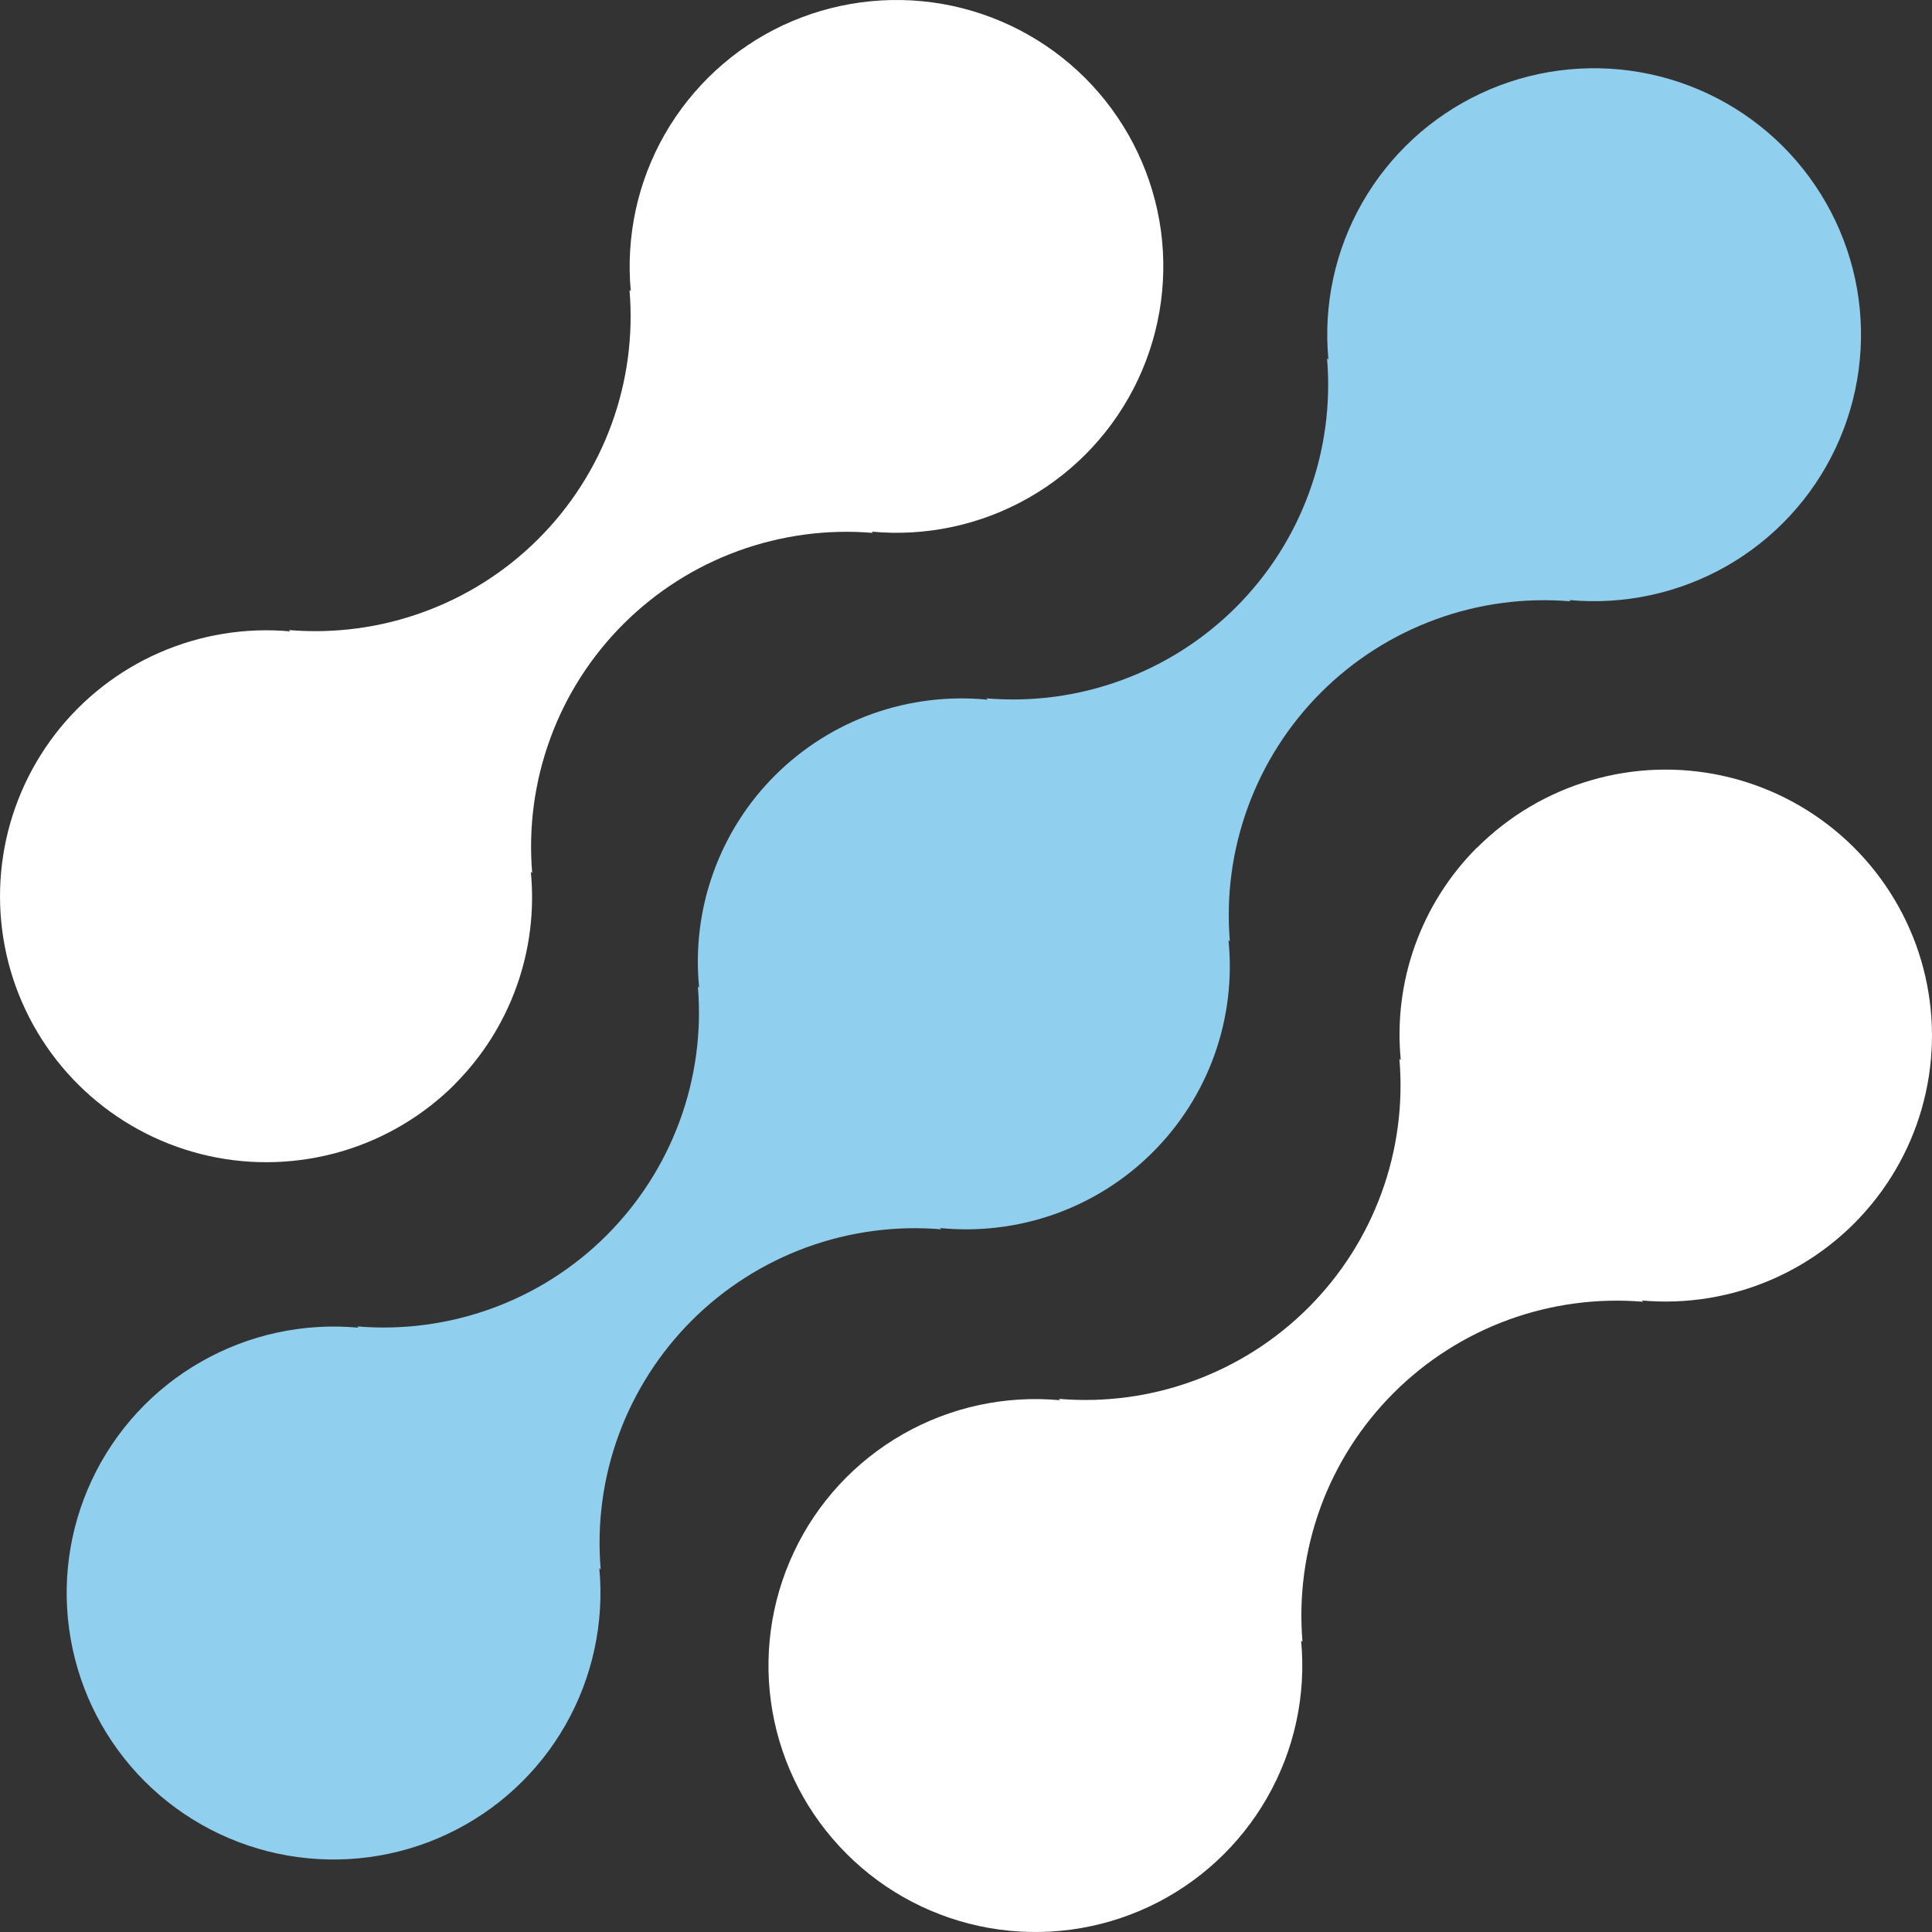 <svg width="24" height="24" viewBox="0 0 24 24" fill="none" xmlns="http://www.w3.org/2000/svg">
<rect x="0" y="0" width="24" height="24" fill="#333333" stroke="none"/>
<path d="M18.343 10.533C18.002 10.876 17.74 11.29 17.577 11.746C17.414 12.201 17.354 12.687 17.401 13.169L17.384 13.153C17.432 13.72 17.356 14.29 17.16 14.824C16.964 15.359 16.654 15.844 16.251 16.246C15.848 16.648 15.362 16.958 14.827 17.153C14.292 17.349 13.721 17.425 13.153 17.377L13.169 17.394C12.49 17.331 11.808 17.478 11.216 17.816C10.624 18.154 10.15 18.666 9.861 19.283C9.571 19.899 9.478 20.59 9.596 21.261C9.714 21.932 10.036 22.55 10.519 23.031C11.001 23.513 11.621 23.834 12.293 23.951C12.965 24.068 13.656 23.975 14.274 23.685C14.891 23.395 15.403 22.922 15.741 22.331C16.08 21.739 16.227 21.058 16.163 20.38L16.18 20.396C16.132 19.829 16.209 19.259 16.404 18.724C16.6 18.19 16.91 17.705 17.313 17.303C17.716 16.9 18.202 16.591 18.737 16.395C19.272 16.2 19.844 16.123 20.412 16.171L20.394 16.155C20.949 16.205 21.508 16.114 22.018 15.891C22.528 15.668 22.974 15.32 23.313 14.879C23.653 14.439 23.876 13.919 23.961 13.37C24.046 12.82 23.991 12.258 23.801 11.735C23.61 11.213 23.291 10.746 22.872 10.38C22.453 10.013 21.948 9.758 21.404 9.638C20.86 9.518 20.295 9.537 19.76 9.694C19.226 9.85 18.739 10.139 18.346 10.533H18.343Z" fill="white"/>
<path d="M11.693 15.271L11.676 15.255C12.159 15.303 12.646 15.244 13.103 15.082C13.56 14.919 13.975 14.658 14.318 14.315C14.661 13.973 14.924 13.559 15.087 13.103C15.25 12.647 15.309 12.16 15.261 11.678L15.278 11.694C15.23 11.128 15.307 10.557 15.503 10.023C15.698 9.489 16.009 9.003 16.411 8.601C16.814 8.199 17.3 7.889 17.835 7.694C18.37 7.498 18.942 7.422 19.51 7.47L19.493 7.454C20.172 7.517 20.854 7.37 21.447 7.033C22.039 6.695 22.513 6.183 22.803 5.566C23.093 4.95 23.186 4.259 23.069 3.588C22.951 2.917 22.629 2.299 22.147 1.817C21.665 1.336 21.045 1.014 20.373 0.897C19.701 0.78 19.009 0.872 18.392 1.162C17.774 1.452 17.262 1.925 16.923 2.517C16.585 3.108 16.438 3.789 16.502 4.467L16.485 4.45C16.533 5.017 16.457 5.588 16.261 6.122C16.066 6.657 15.755 7.142 15.353 7.544C14.95 7.946 14.464 8.256 13.928 8.451C13.393 8.647 12.822 8.723 12.254 8.675L12.27 8.692C11.788 8.644 11.3 8.703 10.843 8.865C10.386 9.028 9.971 9.29 9.628 9.632C9.285 9.974 9.023 10.388 8.86 10.844C8.696 11.3 8.637 11.787 8.685 12.269L8.669 12.253C8.717 12.819 8.64 13.39 8.444 13.924C8.248 14.458 7.938 14.943 7.535 15.346C7.133 15.748 6.647 16.058 6.112 16.253C5.577 16.448 5.005 16.525 4.437 16.477L4.454 16.493C3.774 16.43 3.092 16.577 2.5 16.915C1.907 17.252 1.434 17.764 1.143 18.381C0.853 18.997 0.76 19.688 0.878 20.359C0.995 21.03 1.317 21.648 1.799 22.13C2.282 22.612 2.901 22.933 3.573 23.05C4.245 23.167 4.937 23.075 5.554 22.785C6.172 22.495 6.685 22.022 7.023 21.431C7.361 20.839 7.508 20.158 7.445 19.48L7.462 19.496C7.414 18.929 7.49 18.358 7.686 17.824C7.882 17.29 8.192 16.805 8.595 16.402C8.998 16 9.484 15.691 10.019 15.495C10.554 15.3 11.125 15.223 11.693 15.271Z" fill="#91CFEE"/>
<path d="M5.652 13.465C5.994 13.122 6.255 12.708 6.418 12.252C6.581 11.796 6.641 11.31 6.594 10.829L6.611 10.845C6.563 10.278 6.64 9.707 6.836 9.173C7.031 8.639 7.342 8.153 7.745 7.751C8.148 7.349 8.634 7.039 9.169 6.844C9.705 6.649 10.276 6.572 10.844 6.62L10.827 6.604C11.506 6.668 12.188 6.521 12.78 6.183C13.373 5.845 13.846 5.333 14.136 4.717C14.426 4.101 14.519 3.41 14.402 2.74C14.284 2.069 13.962 1.451 13.48 0.969C12.998 0.488 12.379 0.167 11.707 0.049C11.035 -0.068 10.344 0.025 9.726 0.314C9.109 0.604 8.597 1.077 8.258 1.668C7.92 2.259 7.773 2.94 7.836 3.618L7.82 3.602C7.868 4.169 7.791 4.739 7.596 5.273C7.4 5.808 7.09 6.293 6.687 6.695C6.284 7.098 5.798 7.407 5.263 7.602C4.728 7.798 4.156 7.874 3.589 7.827L3.605 7.843C3.05 7.793 2.492 7.884 1.981 8.107C1.471 8.33 1.026 8.678 0.686 9.119C0.347 9.56 0.124 10.079 0.039 10.629C-0.046 11.178 0.009 11.741 0.199 12.263C0.39 12.786 0.709 13.252 1.128 13.618C1.547 13.985 2.052 14.24 2.596 14.36C3.14 14.48 3.705 14.46 4.24 14.304C4.774 14.148 5.261 13.859 5.654 13.465H5.652Z" fill="white"/>
</svg>
